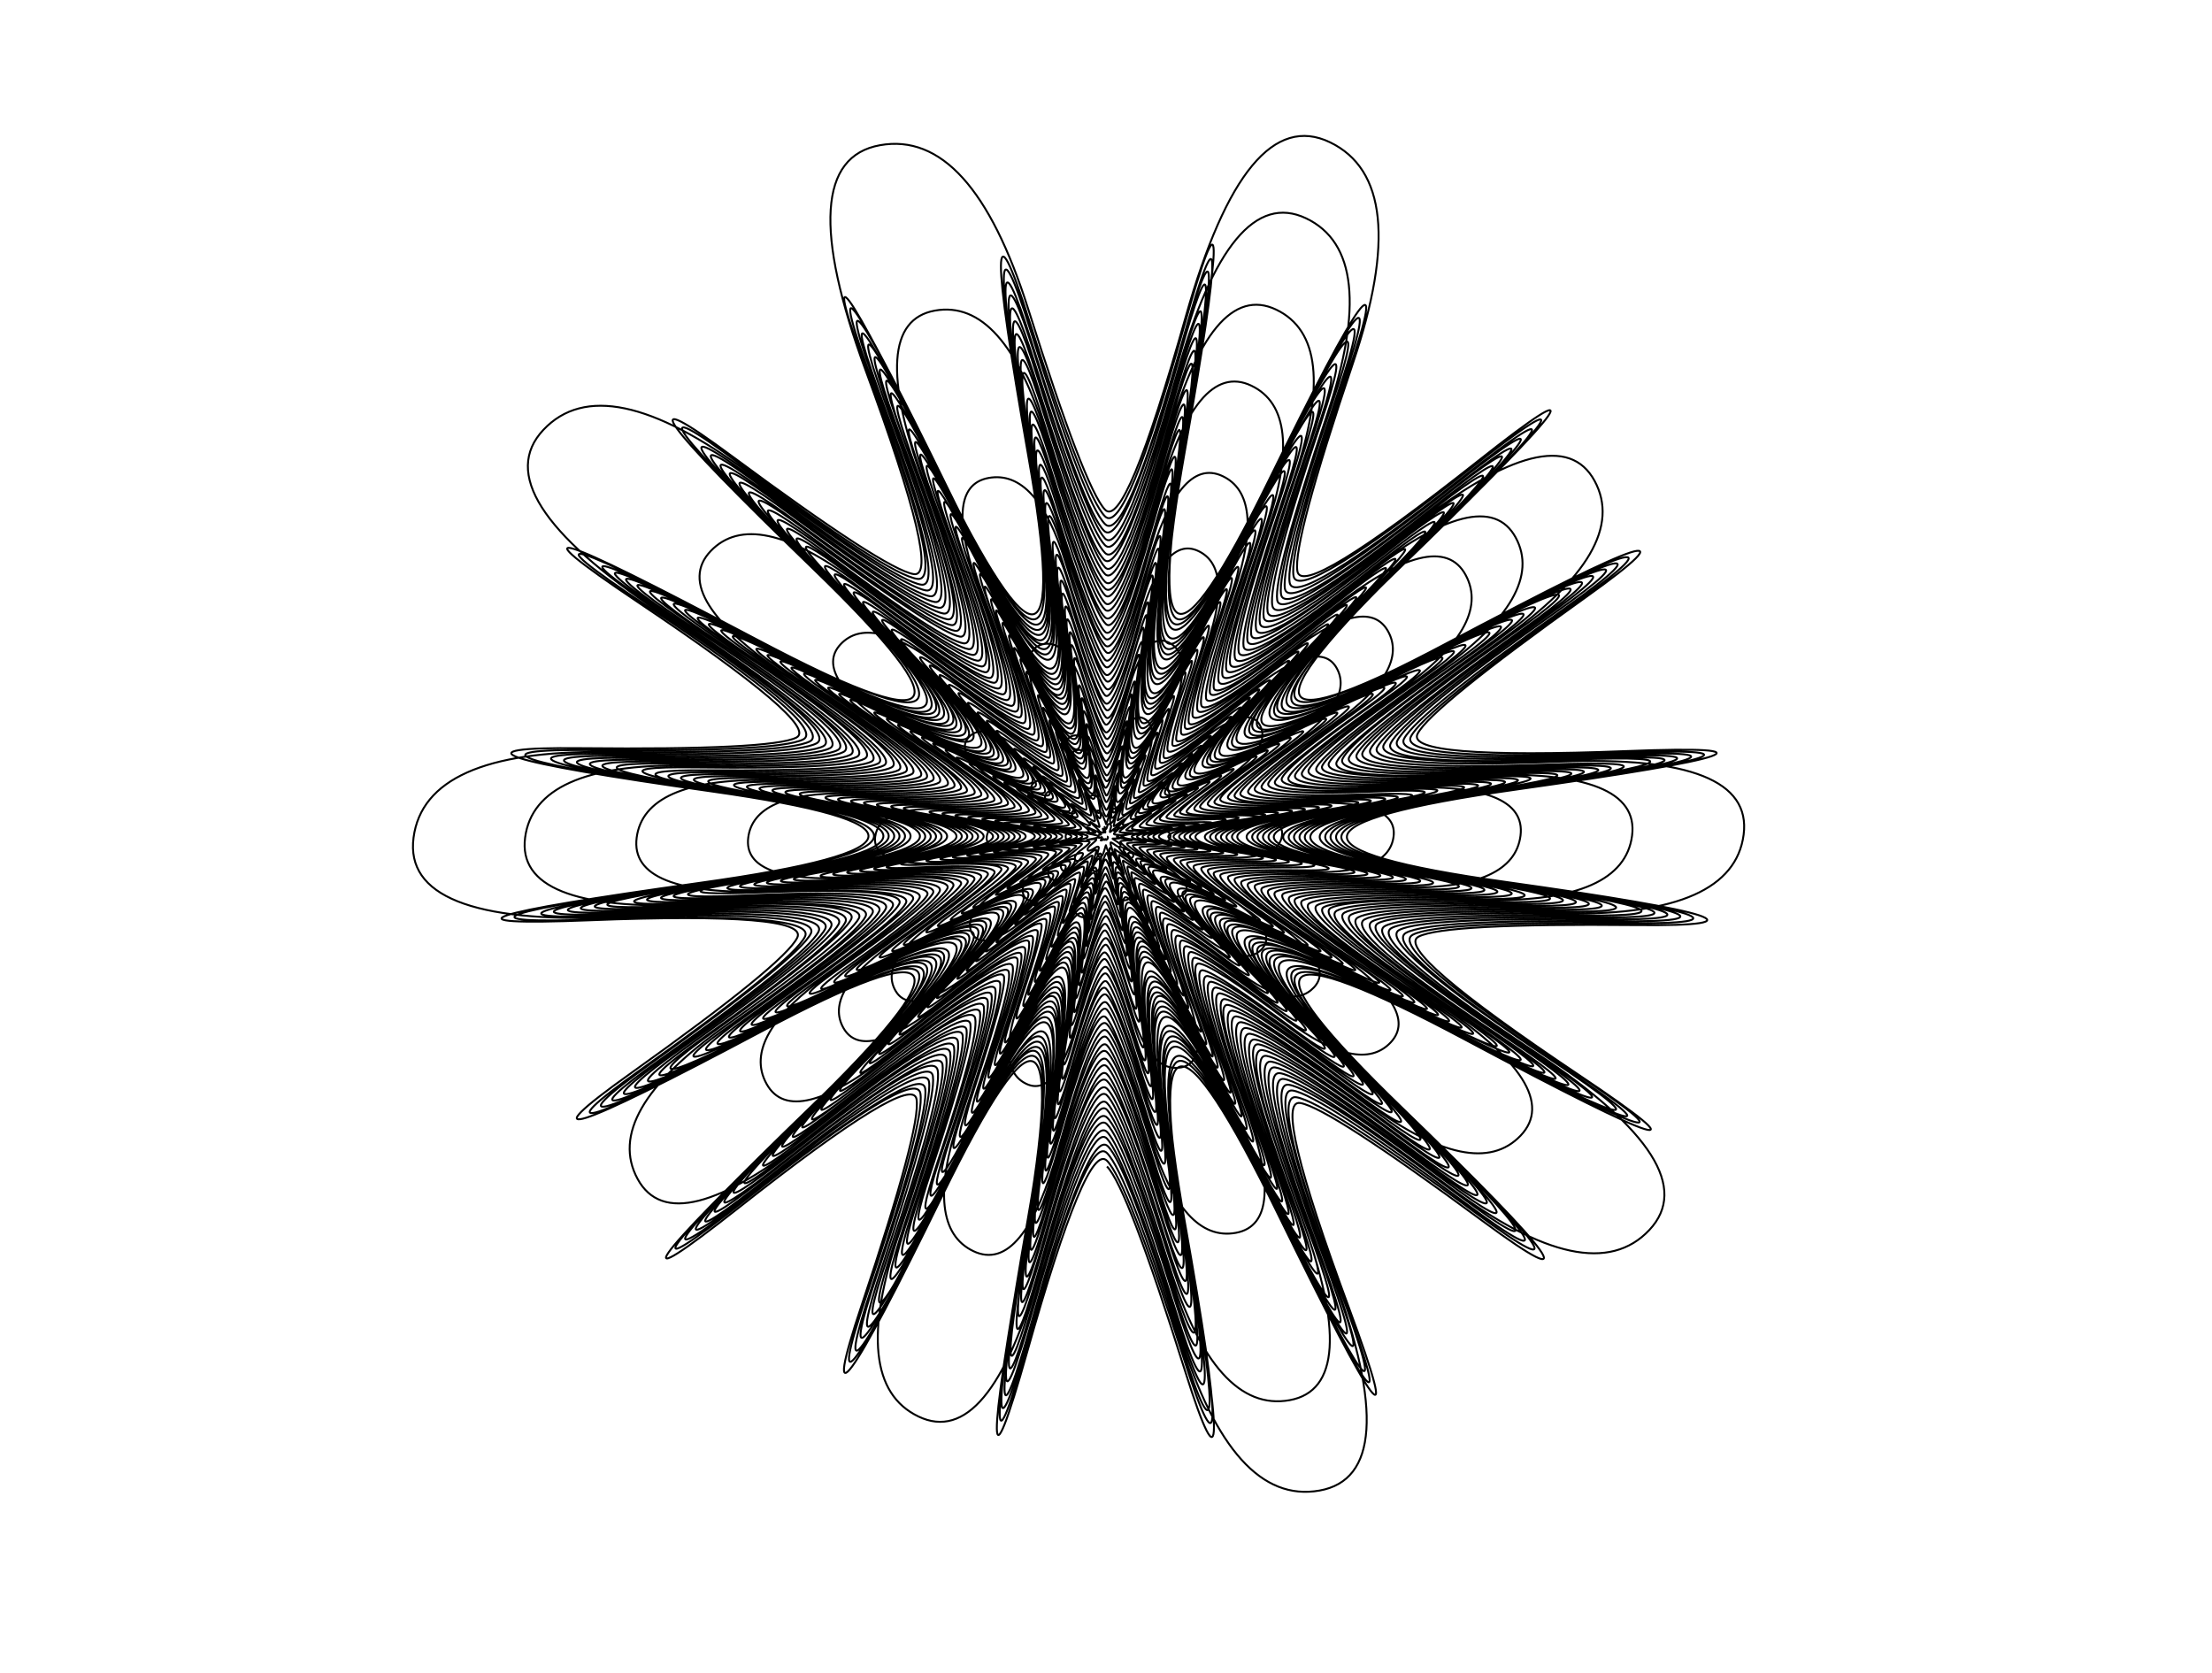 <svg version="1.1" width="1150" height="870" xmlns="http://www.w3.org/2000/svg">
  <!-- Seed: 8966320122321858035 -->
  <!-- Size: SvgSize.Size9x12 -->
  <!-- Params:
    draw: True
    padding: 0
    spacing: 5
    points_per_step_ring: 50
    bump_range: [RangeFloat] min: 0 max: 0.1
    bump_mult: [RangeInt] min: 2 max: 20
  -->
  <g stroke="black" fill="none">
    <path d="M575.5 435.0Q576.0 435.0 576.0 435.5Q576.0 436.0 575.5 436.5Q575.0 437.0 575.0 436.5Q575.0 436.0 574.5 436.5Q574.0 437.0 574.0 436.5Q574.0 436.0 573.5 436.5Q573.0 437.0 572.5 437.0Q572.0 437.0 572.5 436.5Q573.0 436.0 573.0 435.5Q573.0 435.0 572.0 435.5Q571.0 436.0 571.0 435.0Q571.0 434.0 572.0 434.0Q573.0 434.0 572.0 433.5Q571.0 433.0 571.0 432.5Q571.0 432.0 572.0 432.5Q573.0 433.0 573.5 433.0Q574.0 433.0 573.5 431.5Q573.0 430.0 574.0 432.0Q575.0 434.0 574.5 431.5Q574.0 429.0 574.5 430.5Q575.0 432.0 575.5 430.0Q576.0 428.0 577.0 428.5Q578.0 429.0 577.5 430.5Q577.0 432.0 577.0 432.5Q577.0 433.0 578.5 431.5Q580.0 430.0 581.0 430.5Q582.0 431.0 580.0 432.5Q578.0 434.0 580.5 434.0Q583.0 434.0 583.0 435.0Q583.0 436.0 581.0 436.0Q579.0 436.0 578.5 436.0Q578.0 436.0 580.5 437.5Q583.0 439.0 582.5 440.0Q582.0 441.0 580.0 439.5Q578.0 438.0 577.5 438.0Q577.0 438.0 578.0 441.0Q579.0 444.0 578.0 444.5Q577.0 445.0 576.0 442.5Q575.0 440.0 575.0 439.5Q575.0 439.0 574.0 442.5Q573.0 446.0 571.5 445.5Q570.0 445.0 571.0 442.0Q572.0 439.0 569.0 441.0Q566.0 443.0 565.5 442.0Q565.0 441.0 567.5 439.0Q570.0 437.0 570.0 436.5Q570.0 436.0 566.5 436.5Q563.0 437.0 568.5 436.0Q574.0 435.0 568.5 434.0Q563.0 433.0 566.0 433.0Q569.0 433.0 569.5 433.0Q570.0 433.0 566.5 431.0Q563.0 429.0 568.5 431.5Q574.0 434.0 569.5 430.0Q565.0 426.0 568.0 428.0Q571.0 430.0 571.5 430.0Q572.0 430.0 570.5 426.0Q569.0 422.0 570.5 421.5Q572.0 421.0 573.5 424.5Q575.0 428.0 575.0 428.5Q575.0 429.0 576.5 424.5Q578.0 420.0 579.5 420.5Q581.0 421.0 580.0 425.0Q579.0 429.0 579.0 429.5Q579.0 430.0 583.0 427.0Q587.0 424.0 581.5 429.0Q576.0 434.0 582.5 430.5Q589.0 427.0 585.5 429.5Q582.0 432.0 582.0 432.5Q582.0 433.0 587.0 433.0Q592.0 433.0 584.5 434.0Q577.0 435.0 584.0 436.0Q591.0 437.0 587.0 437.0Q583.0 437.0 582.5 437.5Q582.0 438.0 586.0 441.0Q590.0 444.0 589.0 445.5Q588.0 447.0 584.0 444.5Q580.0 442.0 579.5 441.5Q579.0 441.0 581.0 446.5Q583.0 452.0 579.5 444.5Q576.0 437.0 577.0 445.0Q578.0 453.0 577.0 448.5Q576.0 444.0 575.5 443.5Q575.0 443.0 573.0 448.5Q571.0 454.0 569.0 453.0Q567.0 452.0 568.5 447.5Q570.0 443.0 570.0 442.0Q570.0 441.0 565.0 445.0Q560.0 449.0 559.0 447.0Q558.0 445.0 562.0 442.0Q566.0 439.0 566.5 438.0Q567.0 437.0 560.5 437.5Q554.0 438.0 554.0 435.0Q554.0 432.0 559.5 432.5Q565.0 433.0 566.0 432.5Q567.0 432.0 561.5 428.0Q556.0 424.0 557.5 422.0Q559.0 420.0 563.5 423.5Q568.0 427.0 569.0 427.0Q570.0 427.0 567.5 420.5Q565.0 414.0 568.0 413.5Q571.0 413.0 572.5 418.5Q574.0 424.0 575.0 424.5Q576.0 425.0 577.5 418.5Q579.0 412.0 577.5 422.5Q576.0 433.0 580.5 423.5Q585.0 414.0 583.0 420.0Q581.0 426.0 581.0 426.5Q581.0 427.0 587.0 422.5Q593.0 418.0 585.0 426.0Q577.0 434.0 586.5 428.5Q596.0 423.0 591.0 427.0Q586.0 431.0 585.5 431.5Q585.0 432.0 592.5 432.0Q600.0 432.0 589.0 433.5Q578.0 435.0 589.0 436.5Q600.0 438.0 593.5 438.0Q587.0 438.0 586.0 438.5Q585.0 439.0 591.5 443.5Q598.0 448.0 587.5 442.5Q577.0 437.0 585.5 445.0Q594.0 453.0 588.5 449.0Q583.0 445.0 582.0 444.5Q581.0 444.0 583.5 451.5Q586.0 459.0 581.0 448.5Q576.0 438.0 578.0 449.5Q580.0 461.0 578.0 454.5Q576.0 448.0 575.0 447.0Q574.0 446.0 572.0 454.0Q570.0 462.0 572.0 450.0Q574.0 438.0 568.5 449.0Q563.0 460.0 565.5 453.0Q568.0 446.0 568.0 445.0Q568.0 444.0 561.0 449.5Q554.0 455.0 552.0 452.0Q550.0 449.0 556.0 444.5Q562.0 440.0 562.5 439.0Q563.0 438.0 554.5 438.5Q546.0 439.0 559.0 437.0Q572.0 435.0 559.0 433.0Q546.0 431.0 553.5 431.5Q561.0 432.0 562.0 431.0Q563.0 430.0 555.5 425.0Q548.0 420.0 560.0 426.5Q572.0 433.0 562.5 424.0Q553.0 415.0 559.5 419.5Q566.0 424.0 567.0 424.0Q568.0 424.0 565.0 415.5Q562.0 407.0 568.0 419.5Q574.0 432.0 571.5 418.5Q569.0 405.0 571.5 412.5Q574.0 420.0 575.0 421.0Q576.0 422.0 578.5 412.5Q581.0 403.0 578.5 417.5Q576.0 432.0 582.0 419.5Q588.0 407.0 585.5 414.5Q583.0 422.0 583.5 423.5Q584.0 425.0 591.5 418.5Q599.0 412.0 588.5 422.5Q578.0 433.0 590.5 426.5Q603.0 420.0 596.0 424.5Q589.0 429.0 588.5 430.5Q588.0 432.0 598.5 431.5Q609.0 431.0 608.5 435.0Q608.0 439.0 599.0 439.0Q590.0 439.0 589.0 439.5Q588.0 440.0 596.5 446.0Q605.0 452.0 591.5 444.5Q578.0 437.0 589.0 447.5Q600.0 458.0 592.5 453.0Q585.0 448.0 584.0 447.5Q583.0 447.0 586.5 457.0Q590.0 467.0 585.5 468.0Q581.0 469.0 578.5 460.5Q576.0 452.0 575.0 451.0Q574.0 450.0 571.0 460.5Q568.0 471.0 571.0 455.0Q574.0 439.0 567.0 453.0Q560.0 467.0 563.0 458.0Q566.0 449.0 565.5 448.0Q565.0 447.0 556.5 453.5Q548.0 460.0 545.5 456.0Q543.0 452.0 551.0 446.5Q559.0 441.0 559.5 440.0Q560.0 439.0 548.5 439.5Q537.0 440.0 554.0 437.5Q571.0 435.0 554.5 432.5Q538.0 430.0 548.0 430.5Q558.0 431.0 559.0 430.0Q560.0 429.0 550.5 422.5Q541.0 416.0 544.0 412.5Q547.0 409.0 555.0 415.0Q563.0 421.0 564.5 421.0Q566.0 421.0 562.0 410.0Q558.0 399.0 566.0 415.0Q574.0 431.0 571.0 414.0Q568.0 397.0 571.0 406.5Q574.0 416.0 575.0 417.0Q576.0 418.0 579.5 406.5Q583.0 395.0 579.5 413.0Q576.0 431.0 584.0 415.0Q592.0 399.0 588.5 409.0Q585.0 419.0 585.5 420.5Q586.0 422.0 595.5 414.5Q605.0 407.0 607.5 411.5Q610.0 416.0 601.5 422.0Q593.0 428.0 592.5 429.5Q592.0 431.0 604.5 430.5Q617.0 430.0 598.0 432.5Q579.0 435.0 597.5 437.5Q616.0 440.0 605.0 440.0Q594.0 440.0 592.5 440.5Q591.0 441.0 602.0 448.5Q613.0 456.0 596.0 447.0Q579.0 438.0 592.5 451.0Q606.0 464.0 597.0 457.5Q588.0 451.0 586.5 450.5Q585.0 450.0 589.5 462.5Q594.0 475.0 585.0 457.0Q576.0 439.0 579.5 458.0Q583.0 477.0 579.5 466.5Q576.0 456.0 575.0 454.5Q574.0 453.0 570.5 466.0Q567.0 479.0 561.5 476.5Q556.0 474.0 560.0 463.5Q564.0 453.0 563.5 451.0Q563.0 449.0 552.5 457.5Q542.0 466.0 556.5 452.0Q571.0 438.0 553.5 447.0Q536.0 456.0 545.5 449.5Q555.0 443.0 556.0 441.5Q557.0 440.0 543.0 440.5Q529.0 441.0 549.5 438.0Q570.0 435.0 550.0 432.0Q530.0 429.0 542.0 429.5Q554.0 430.0 555.5 429.0Q557.0 428.0 545.0 420.0Q533.0 412.0 537.0 407.5Q541.0 403.0 551.0 410.5Q561.0 418.0 562.5 418.0Q564.0 418.0 559.0 404.5Q554.0 391.0 560.0 390.0Q566.0 389.0 570.0 400.5Q574.0 412.0 575.0 413.5Q576.0 415.0 580.0 401.0Q584.0 387.0 580.5 408.5Q577.0 430.0 586.0 411.0Q595.0 392.0 591.0 404.0Q587.0 416.0 587.5 417.5Q588.0 419.0 599.5 410.0Q611.0 401.0 595.0 416.5Q579.0 432.0 598.5 422.0Q618.0 412.0 607.5 419.0Q597.0 426.0 596.0 428.0Q595.0 430.0 610.0 429.5Q625.0 429.0 602.5 432.0Q580.0 435.0 602.0 438.0Q624.0 441.0 611.0 441.0Q598.0 441.0 596.5 442.0Q595.0 443.0 607.5 451.5Q620.0 460.0 616.0 464.5Q612.0 469.0 601.0 461.5Q590.0 454.0 588.5 453.5Q587.0 453.0 592.0 467.5Q597.0 482.0 587.0 461.0Q577.0 440.0 581.0 462.5Q585.0 485.0 581.0 472.5Q577.0 460.0 575.5 458.5Q574.0 457.0 569.5 472.0Q565.0 487.0 569.0 463.5Q573.0 440.0 563.0 461.0Q553.0 482.0 557.5 469.0Q562.0 456.0 561.5 454.0Q561.0 452.0 548.5 462.0Q536.0 472.0 532.5 466.0Q529.0 460.0 540.0 452.0Q551.0 444.0 552.0 442.5Q553.0 441.0 536.5 441.5Q520.0 442.0 544.5 438.5Q569.0 435.0 545.5 431.5Q522.0 428.0 536.0 428.5Q550.0 429.0 552.0 428.0Q554.0 427.0 540.0 417.5Q526.0 408.0 548.0 420.0Q570.0 432.0 552.5 415.0Q535.0 398.0 546.5 406.5Q558.0 415.0 560.5 415.0Q563.0 415.0 557.0 399.5Q551.0 384.0 558.0 382.5Q565.0 381.0 569.0 394.5Q573.0 408.0 574.5 409.5Q576.0 411.0 581.0 394.5Q586.0 378.0 581.5 403.5Q577.0 429.0 588.0 406.5Q599.0 384.0 594.0 398.0Q589.0 412.0 589.5 414.5Q590.0 417.0 604.0 406.0Q618.0 395.0 599.0 413.5Q580.0 432.0 602.5 420.0Q625.0 408.0 613.0 416.5Q601.0 425.0 600.0 427.0Q599.0 429.0 616.5 428.5Q634.0 428.0 607.5 431.5Q581.0 435.0 606.5 438.5Q632.0 442.0 617.0 442.0Q602.0 442.0 600.0 443.0Q598.0 444.0 613.0 454.0Q628.0 464.0 604.0 451.5Q580.0 439.0 599.0 457.0Q618.0 475.0 605.5 466.0Q593.0 457.0 590.5 456.5Q588.0 456.0 594.5 473.0Q601.0 490.0 589.0 465.5Q577.0 441.0 581.5 467.0Q586.0 493.0 581.5 478.5Q577.0 464.0 575.0 462.0Q573.0 460.0 568.0 478.0Q563.0 496.0 568.0 468.5Q573.0 441.0 561.0 465.0Q549.0 489.0 554.0 474.5Q559.0 460.0 559.0 457.5Q559.0 455.0 544.0 466.5Q529.0 478.0 549.5 458.5Q570.0 439.0 546.0 451.5Q522.0 464.0 535.0 455.0Q548.0 446.0 549.0 443.5Q550.0 441.0 531.0 442.0Q512.0 443.0 513.0 435.0Q514.0 427.0 530.0 427.5Q546.0 428.0 548.0 426.5Q550.0 425.0 534.5 414.5Q519.0 404.0 544.5 417.5Q570.0 431.0 549.5 411.5Q529.0 392.0 542.5 402.0Q556.0 412.0 558.5 412.0Q561.0 412.0 554.0 394.0Q547.0 376.0 560.0 402.5Q573.0 429.0 568.0 401.0Q563.0 373.0 568.0 388.5Q573.0 404.0 575.0 406.0Q577.0 408.0 582.0 389.0Q587.0 370.0 594.5 373.5Q602.0 377.0 597.0 393.0Q592.0 409.0 592.0 411.5Q592.0 414.0 608.0 401.5Q624.0 389.0 602.0 410.0Q580.0 431.0 606.0 417.5Q632.0 404.0 618.0 413.5Q604.0 423.0 603.0 425.5Q602.0 428.0 622.0 427.5Q642.0 427.0 612.0 431.0Q582.0 435.0 611.0 439.0Q640.0 443.0 623.0 443.0Q606.0 443.0 603.5 444.0Q601.0 445.0 618.0 456.5Q635.0 468.0 608.0 453.5Q581.0 439.0 602.5 460.0Q624.0 481.0 610.0 470.5Q596.0 460.0 593.0 459.5Q590.0 459.0 597.5 478.5Q605.0 498.0 591.0 470.0Q577.0 442.0 582.5 471.5Q588.0 501.0 582.5 484.5Q577.0 468.0 575.0 466.0Q573.0 464.0 567.5 484.0Q562.0 504.0 567.5 473.0Q573.0 442.0 559.5 469.5Q546.0 497.0 551.5 480.0Q557.0 463.0 556.5 460.0Q556.0 457.0 539.5 470.5Q523.0 484.0 546.0 461.5Q569.0 439.0 541.5 453.5Q514.0 468.0 529.0 457.5Q544.0 447.0 545.0 444.5Q546.0 442.0 525.0 443.0Q504.0 444.0 536.0 439.5Q568.0 435.0 537.0 430.5Q506.0 426.0 524.0 426.5Q542.0 427.0 544.5 425.5Q547.0 424.0 529.0 412.0Q511.0 400.0 540.0 415.5Q569.0 431.0 546.0 409.0Q523.0 387.0 538.0 398.0Q553.0 409.0 556.0 409.0Q559.0 409.0 551.5 388.5Q544.0 368.0 558.5 398.0Q573.0 428.0 567.5 396.5Q562.0 365.0 567.5 383.0Q573.0 401.0 575.0 403.0Q577.0 405.0 583.0 383.5Q589.0 362.0 583.0 395.0Q577.0 428.0 591.5 399.0Q606.0 370.0 600.0 387.5Q594.0 405.0 594.5 408.0Q595.0 411.0 612.5 397.0Q630.0 383.0 605.5 406.5Q581.0 430.0 610.0 415.0Q639.0 400.0 623.5 411.0Q608.0 422.0 606.5 424.5Q605.0 427.0 628.0 426.0Q651.0 425.0 617.0 430.0Q583.0 435.0 615.5 439.5Q648.0 444.0 629.0 444.0Q610.0 444.0 607.0 445.5Q604.0 447.0 623.5 459.5Q643.0 472.0 612.0 456.0Q581.0 440.0 605.5 463.0Q630.0 486.0 614.0 474.5Q598.0 463.0 595.0 462.5Q592.0 462.0 600.0 484.0Q608.0 506.0 592.5 474.5Q577.0 443.0 583.0 476.0Q589.0 509.0 583.0 490.0Q577.0 471.0 575.0 469.0Q573.0 467.0 566.5 489.5Q560.0 512.0 566.5 477.5Q573.0 443.0 557.5 473.5Q542.0 504.0 548.5 485.0Q555.0 466.0 554.5 463.0Q554.0 460.0 535.5 475.0Q517.0 490.0 542.5 465.0Q568.0 440.0 537.5 456.0Q507.0 472.0 523.5 460.5Q540.0 449.0 541.5 446.0Q543.0 443.0 519.0 444.0Q495.0 445.0 531.0 440.0Q567.0 435.0 532.5 430.0Q498.0 425.0 518.0 425.5Q538.0 426.0 541.0 424.5Q544.0 423.0 524.0 409.5Q504.0 396.0 536.0 413.0Q568.0 430.0 542.5 405.5Q517.0 381.0 534.0 393.5Q551.0 406.0 554.0 406.5Q557.0 407.0 548.5 384.0Q540.0 361.0 556.0 394.0Q572.0 427.0 566.0 392.0Q560.0 357.0 566.5 377.0Q573.0 397.0 575.0 399.0Q577.0 401.0 584.0 377.0Q591.0 353.0 584.5 390.0Q578.0 427.0 593.5 394.5Q609.0 362.0 602.5 382.0Q596.0 402.0 596.5 405.5Q597.0 409.0 616.5 393.5Q636.0 378.0 609.0 404.0Q582.0 430.0 614.0 413.0Q646.0 396.0 629.0 408.5Q612.0 421.0 610.5 423.5Q609.0 426.0 634.0 425.0Q659.0 424.0 621.5 429.5Q584.0 435.0 620.5 440.0Q657.0 445.0 635.0 445.0Q613.0 445.0 610.5 446.5Q608.0 448.0 629.0 462.0Q650.0 476.0 616.0 458.0Q582.0 440.0 609.0 466.0Q636.0 492.0 618.5 479.0Q601.0 466.0 597.5 465.5Q594.0 465.0 603.0 489.0Q612.0 513.0 595.0 478.0Q578.0 443.0 584.5 480.0Q591.0 517.0 584.5 496.0Q578.0 475.0 575.5 473.0Q573.0 471.0 566.0 496.0Q559.0 521.0 565.5 482.0Q572.0 443.0 555.5 477.5Q539.0 512.0 546.0 491.0Q553.0 470.0 552.5 466.5Q552.0 463.0 531.5 479.0Q511.0 495.0 505.5 485.5Q500.0 476.0 518.5 463.0Q537.0 450.0 538.5 447.0Q540.0 444.0 513.5 445.0Q487.0 446.0 526.5 440.5Q566.0 435.0 527.5 429.5Q489.0 424.0 512.0 424.5Q535.0 425.0 538.0 423.0Q541.0 421.0 518.5 406.5Q496.0 392.0 503.5 383.5Q511.0 375.0 529.5 389.0Q548.0 403.0 551.5 403.5Q555.0 404.0 545.5 378.5Q536.0 353.0 554.0 389.5Q572.0 426.0 565.5 387.5Q559.0 349.0 565.5 371.0Q572.0 393.0 574.5 395.5Q577.0 398.0 584.5 371.5Q592.0 345.0 585.0 385.5Q578.0 426.0 595.5 390.5Q613.0 355.0 605.5 377.0Q598.0 399.0 598.5 402.5Q599.0 406.0 620.5 389.0Q642.0 372.0 612.5 400.5Q583.0 429.0 618.5 410.5Q654.0 392.0 634.5 405.5Q615.0 419.0 613.5 422.0Q612.0 425.0 640.0 424.0Q668.0 423.0 666.5 434.5Q665.0 446.0 641.0 446.0Q617.0 446.0 614.0 447.5Q611.0 449.0 634.0 464.5Q657.0 480.0 620.0 460.5Q583.0 441.0 612.5 469.0Q642.0 497.0 622.5 483.0Q603.0 469.0 599.5 468.5Q596.0 468.0 605.5 494.5Q615.0 521.0 596.5 482.5Q578.0 444.0 585.0 484.5Q592.0 525.0 585.0 502.0Q578.0 479.0 575.5 476.5Q573.0 474.0 565.0 501.5Q557.0 529.0 564.5 486.5Q572.0 444.0 553.5 481.5Q535.0 519.0 543.0 496.0Q551.0 473.0 550.5 469.5Q550.0 466.0 527.5 483.5Q505.0 501.0 536.0 471.0Q567.0 441.0 530.0 460.5Q493.0 480.0 513.0 466.0Q533.0 452.0 534.5 448.5Q536.0 445.0 507.0 446.0Q478.0 447.0 521.5 441.0Q565.0 435.0 523.0 429.0Q481.0 423.0 506.0 423.5Q531.0 424.0 534.5 422.0Q538.0 420.0 513.5 404.0Q489.0 388.0 528.0 408.5Q567.0 429.0 536.5 399.5Q506.0 370.0 526.0 385.0Q546.0 400.0 549.5 400.5Q553.0 401.0 543.0 373.0Q533.0 345.0 552.5 385.0Q572.0 425.0 564.5 383.0Q557.0 341.0 564.5 365.0Q572.0 389.0 575.0 391.5Q578.0 394.0 586.0 365.5Q594.0 337.0 586.0 381.0Q578.0 425.0 597.0 386.0Q616.0 347.0 608.0 371.0Q600.0 395.0 600.5 399.0Q601.0 403.0 625.0 384.5Q649.0 366.0 655.0 377.0Q661.0 388.0 640.0 403.0Q619.0 418.0 617.0 421.5Q615.0 425.0 645.5 423.5Q676.0 422.0 630.5 428.5Q585.0 435.0 629.0 441.0Q673.0 447.0 647.0 447.0Q621.0 447.0 617.5 448.5Q614.0 450.0 639.5 467.0Q665.0 484.0 656.0 493.5Q647.0 503.0 626.5 487.5Q606.0 472.0 602.0 471.5Q598.0 471.0 608.5 500.0Q619.0 529.0 598.5 487.0Q578.0 445.0 586.0 489.0Q594.0 533.0 586.0 508.0Q578.0 483.0 575.0 480.5Q572.0 478.0 563.5 507.5Q555.0 537.0 563.5 491.0Q572.0 445.0 552.0 485.5Q532.0 526.0 540.5 501.0Q549.0 476.0 548.5 472.0Q548.0 468.0 523.0 487.5Q498.0 507.0 532.0 474.0Q566.0 441.0 526.0 462.5Q486.0 484.0 507.5 468.5Q529.0 453.0 531.0 449.5Q533.0 446.0 501.5 447.0Q470.0 448.0 517.0 441.5Q564.0 435.0 518.5 428.5Q473.0 422.0 500.0 422.5Q527.0 423.0 530.5 421.0Q534.0 419.0 507.5 401.5Q481.0 384.0 523.5 406.5Q566.0 429.0 533.0 396.5Q500.0 364.0 521.5 380.0Q543.0 396.0 547.0 397.0Q551.0 398.0 540.0 368.0Q529.0 338.0 542.0 335.0Q555.0 332.0 563.5 358.5Q572.0 385.0 575.0 388.0Q578.0 391.0 586.5 359.5Q595.0 328.0 607.5 334.0Q620.0 340.0 611.0 366.0Q602.0 392.0 603.0 396.0Q604.0 400.0 629.5 380.0Q655.0 360.0 619.5 394.0Q584.0 428.0 626.0 406.0Q668.0 384.0 645.5 400.0Q623.0 416.0 621.0 420.0Q619.0 424.0 651.5 422.5Q684.0 421.0 635.0 428.0Q586.0 435.0 633.5 441.5Q681.0 448.0 653.0 448.0Q625.0 448.0 621.0 450.0Q617.0 452.0 644.5 470.5Q672.0 489.0 628.0 465.5Q584.0 442.0 618.5 475.5Q653.0 509.0 630.5 492.0Q608.0 475.0 604.0 474.5Q600.0 474.0 611.5 505.0Q623.0 536.0 601.0 491.0Q579.0 446.0 587.0 494.0Q595.0 542.0 586.5 514.5Q578.0 487.0 575.0 484.0Q572.0 481.0 563.0 513.5Q554.0 546.0 562.5 496.0Q571.0 446.0 549.5 490.0Q528.0 534.0 537.5 507.0Q547.0 480.0 546.0 475.5Q545.0 471.0 518.5 492.0Q492.0 513.0 529.0 477.5Q566.0 442.0 522.5 465.0Q479.0 488.0 502.5 471.5Q526.0 455.0 528.0 451.0Q530.0 447.0 495.5 448.0Q461.0 449.0 512.0 442.0Q563.0 435.0 514.0 428.0Q465.0 421.0 494.0 421.5Q523.0 422.0 527.0 420.0Q531.0 418.0 502.5 398.5Q474.0 379.0 520.0 403.5Q566.0 428.0 530.0 393.5Q494.0 359.0 517.5 376.0Q541.0 393.0 545.0 394.0Q549.0 395.0 537.5 362.5Q526.0 330.0 548.5 377.0Q571.0 424.0 562.5 374.0Q554.0 324.0 563.0 352.5Q572.0 381.0 575.0 384.0Q578.0 387.0 587.5 353.5Q597.0 320.0 588.0 372.0Q579.0 424.0 601.0 378.0Q623.0 332.0 613.5 360.5Q604.0 389.0 605.0 393.5Q606.0 398.0 633.5 376.0Q661.0 354.0 623.0 391.0Q585.0 428.0 630.0 404.0Q675.0 380.0 650.5 397.5Q626.0 415.0 624.0 419.0Q622.0 423.0 657.5 421.5Q693.0 420.0 640.0 427.5Q587.0 435.0 638.0 442.0Q689.0 449.0 659.0 449.0Q629.0 449.0 625.0 451.0Q621.0 453.0 650.5 473.0Q680.0 493.0 632.5 467.5Q585.0 442.0 622.0 478.0Q659.0 514.0 635.0 496.0Q611.0 478.0 606.0 477.5Q601.0 477.0 613.5 510.5Q626.0 544.0 602.5 495.5Q579.0 447.0 588.0 498.5Q597.0 550.0 588.0 520.5Q579.0 491.0 575.5 488.0Q572.0 485.0 562.0 519.5Q552.0 554.0 561.5 500.5Q571.0 447.0 548.0 494.0Q525.0 541.0 535.0 512.0Q545.0 483.0 544.0 478.5Q543.0 474.0 514.5 496.5Q486.0 519.0 525.5 480.5Q565.0 442.0 518.0 467.0Q471.0 492.0 496.5 474.0Q522.0 456.0 524.0 452.0Q526.0 448.0 489.5 449.0Q453.0 450.0 455.0 435.0Q457.0 420.0 488.0 420.5Q519.0 421.0 523.5 418.5Q528.0 416.0 497.0 395.5Q466.0 375.0 515.5 401.5Q565.0 428.0 526.5 390.5Q488.0 353.0 513.0 371.5Q538.0 390.0 543.0 391.0Q548.0 392.0 535.0 357.0Q522.0 322.0 546.5 372.5Q571.0 423.0 561.5 369.5Q552.0 316.0 561.5 346.5Q571.0 377.0 574.5 380.5Q578.0 384.0 588.5 348.0Q599.0 312.0 589.0 367.5Q579.0 423.0 603.0 374.0Q627.0 325.0 616.5 355.0Q606.0 385.0 607.0 390.0Q608.0 395.0 637.5 371.5Q667.0 348.0 626.0 387.5Q585.0 427.0 633.5 401.5Q682.0 376.0 656.0 394.5Q630.0 413.0 628.0 417.5Q626.0 422.0 663.5 420.5Q701.0 419.0 644.5 427.0Q588.0 435.0 642.5 442.5Q697.0 450.0 665.0 450.0Q633.0 450.0 628.5 452.0Q624.0 454.0 655.5 475.5Q687.0 497.0 636.5 470.0Q586.0 443.0 625.5 481.5Q665.0 520.0 639.0 500.5Q613.0 481.0 608.0 480.5Q603.0 480.0 616.5 516.0Q630.0 552.0 614.0 555.0Q598.0 558.0 588.5 526.5Q579.0 495.0 575.5 491.5Q572.0 488.0 561.5 525.0Q551.0 562.0 561.0 505.0Q571.0 448.0 546.0 498.5Q521.0 549.0 531.5 517.5Q542.0 486.0 541.5 481.0Q541.0 476.0 510.5 500.0Q480.0 524.0 522.0 483.5Q564.0 443.0 514.0 469.5Q464.0 496.0 491.0 476.5Q518.0 457.0 520.5 452.5Q523.0 448.0 484.0 449.5Q445.0 451.0 503.5 443.0Q562.0 435.0 505.5 427.0Q449.0 419.0 482.0 419.5Q515.0 420.0 520.0 417.5Q525.0 415.0 492.0 393.0Q459.0 371.0 511.5 399.0Q564.0 427.0 523.0 387.0Q482.0 347.0 509.0 367.0Q536.0 387.0 541.0 388.0Q546.0 389.0 532.0 352.0Q518.0 315.0 544.5 368.5Q571.0 422.0 561.0 365.0Q551.0 308.0 561.0 340.5Q571.0 373.0 574.5 376.5Q578.0 380.0 589.0 341.5Q600.0 303.0 589.5 362.5Q579.0 422.0 604.5 370.0Q630.0 318.0 619.5 350.0Q609.0 382.0 609.5 387.0Q610.0 392.0 641.5 367.5Q673.0 343.0 629.5 385.0Q586.0 427.0 637.5 399.5Q689.0 372.0 661.5 392.0Q634.0 412.0 631.5 416.5Q629.0 421.0 669.5 419.5Q710.0 418.0 649.5 426.5Q589.0 435.0 647.0 443.0Q705.0 451.0 670.5 451.0Q636.0 451.0 631.5 453.5Q627.0 456.0 661.0 478.5Q695.0 501.0 683.0 513.5Q671.0 526.0 643.5 505.0Q616.0 484.0 610.5 483.5Q605.0 483.0 619.5 521.0Q634.0 559.0 606.5 503.5Q579.0 448.0 589.5 507.0Q600.0 566.0 589.5 532.5Q579.0 499.0 575.0 495.5Q571.0 492.0 560.0 531.5Q549.0 571.0 533.5 563.5Q518.0 556.0 529.0 523.0Q540.0 490.0 539.5 484.5Q539.0 479.0 506.5 504.5Q474.0 530.0 465.5 515.0Q457.0 500.0 486.0 479.5Q515.0 459.0 517.0 454.0Q519.0 449.0 477.5 451.0Q436.0 453.0 498.5 444.0Q561.0 435.0 501.0 426.5Q441.0 418.0 476.5 418.5Q512.0 419.0 516.5 416.5Q521.0 414.0 486.5 390.5Q452.0 367.0 507.5 397.0Q563.0 427.0 519.5 384.5Q476.0 342.0 504.5 363.0Q533.0 384.0 538.5 385.0Q544.0 386.0 529.5 346.5Q515.0 307.0 543.0 364.0Q571.0 421.0 560.0 360.5Q549.0 300.0 560.0 334.5Q571.0 369.0 575.0 373.0Q579.0 377.0 590.5 336.0Q602.0 295.0 590.5 358.0Q579.0 421.0 606.5 365.5Q634.0 310.0 622.5 344.5Q611.0 379.0 611.5 384.5Q612.0 390.0 646.0 363.5Q680.0 337.0 633.5 381.5Q587.0 426.0 642.0 397.0Q697.0 368.0 667.0 389.0Q637.0 410.0 634.5 415.0Q632.0 420.0 675.0 418.5Q718.0 417.0 654.0 426.0Q590.0 435.0 652.0 444.0Q714.0 453.0 677.0 452.5Q640.0 452.0 635.0 454.5Q630.0 457.0 666.0 481.0Q702.0 505.0 644.5 474.5Q587.0 444.0 632.0 487.5Q677.0 531.0 647.5 509.0Q618.0 487.0 612.5 486.5Q607.0 486.0 622.0 526.5Q637.0 567.0 608.5 508.0Q580.0 449.0 590.5 511.5Q601.0 574.0 590.0 538.5Q579.0 503.0 575.0 499.0Q571.0 495.0 559.0 537.0Q547.0 579.0 558.5 514.0Q570.0 449.0 542.0 506.5Q514.0 564.0 526.0 528.5Q538.0 493.0 537.0 487.5Q536.0 482.0 501.5 509.0Q467.0 536.0 515.0 490.0Q563.0 444.0 506.5 474.0Q450.0 504.0 480.5 482.0Q511.0 460.0 513.5 455.0Q516.0 450.0 472.0 452.0Q428.0 454.0 494.0 444.5Q560.0 435.0 496.0 426.0Q432.0 417.0 470.0 417.5Q508.0 418.0 513.0 415.0Q518.0 412.0 481.0 387.5Q444.0 363.0 503.5 394.5Q563.0 426.0 516.5 381.0Q470.0 336.0 500.5 358.5Q531.0 381.0 536.5 382.0Q542.0 383.0 526.5 341.0Q511.0 299.0 540.5 360.0Q570.0 421.0 559.0 356.5Q548.0 292.0 559.5 328.5Q571.0 365.0 575.0 369.0Q579.0 373.0 591.0 330.0Q603.0 287.0 591.5 353.5Q580.0 420.0 608.5 361.5Q637.0 303.0 625.0 339.0Q613.0 375.0 614.0 381.0Q615.0 387.0 650.5 359.0Q686.0 331.0 695.0 347.5Q704.0 364.0 672.5 386.5Q641.0 409.0 638.5 414.0Q636.0 419.0 681.5 417.5Q727.0 416.0 724.5 435.0Q722.0 454.0 683.0 453.5Q644.0 453.0 639.0 455.5Q634.0 458.0 672.0 483.5Q710.0 509.0 649.0 476.5Q588.0 444.0 635.5 490.5Q683.0 537.0 652.0 513.5Q621.0 490.0 615.0 489.0Q609.0 488.0 625.0 531.5Q641.0 575.0 610.5 512.5Q580.0 450.0 591.5 516.0Q603.0 582.0 591.5 544.5Q580.0 507.0 575.5 503.0Q571.0 499.0 558.5 543.5Q546.0 588.0 558.0 519.0Q570.0 450.0 540.5 510.5Q511.0 571.0 523.5 533.5Q536.0 496.0 535.0 490.0Q534.0 484.0 497.5 513.0Q461.0 542.0 511.5 493.0Q562.0 444.0 502.5 476.0Q443.0 508.0 475.0 485.0Q507.0 462.0 510.0 456.5Q513.0 451.0 466.0 453.0Q419.0 455.0 489.0 445.0Q559.0 435.0 491.5 425.5Q424.0 416.0 464.0 416.5Q504.0 417.0 509.5 414.0Q515.0 411.0 476.0 385.0Q437.0 359.0 499.5 392.5Q562.0 426.0 513.0 378.0Q464.0 330.0 496.0 354.0Q528.0 378.0 534.0 379.0Q540.0 380.0 523.5 335.5Q507.0 291.0 538.5 355.5Q570.0 420.0 558.0 352.0Q546.0 284.0 558.0 322.5Q570.0 361.0 574.5 365.5Q579.0 370.0 592.0 324.0Q605.0 278.0 623.0 286.5Q641.0 295.0 628.0 333.5Q615.0 372.0 616.0 378.0Q617.0 384.0 654.5 354.5Q692.0 325.0 640.0 375.0Q588.0 425.0 649.5 392.5Q711.0 360.0 678.0 383.5Q645.0 407.0 642.0 413.0Q639.0 419.0 687.0 417.0Q735.0 415.0 663.0 425.0Q591.0 435.0 660.5 445.0Q730.0 455.0 689.0 454.5Q648.0 454.0 642.5 456.5Q637.0 459.0 677.0 486.0Q717.0 513.0 652.5 479.0Q588.0 445.0 638.5 493.5Q689.0 542.0 656.0 517.5Q623.0 493.0 617.0 492.0Q611.0 491.0 627.5 536.5Q644.0 582.0 612.0 516.5Q580.0 451.0 592.5 520.5Q605.0 590.0 592.5 550.5Q580.0 511.0 575.5 506.5Q571.0 502.0 557.5 549.0Q544.0 596.0 557.0 523.5Q570.0 451.0 539.0 514.5Q508.0 578.0 521.0 539.0Q534.0 500.0 533.0 493.5Q532.0 487.0 493.5 517.5Q455.0 548.0 508.0 496.5Q561.0 445.0 498.0 478.5Q435.0 512.0 469.5 487.5Q504.0 463.0 506.5 457.5Q509.0 452.0 460.0 454.0Q411.0 456.0 484.5 445.5Q558.0 435.0 487.0 425.0Q416.0 415.0 458.0 415.5Q500.0 416.0 506.0 413.0Q512.0 410.0 470.5 382.5Q429.0 355.0 495.0 390.0Q561.0 425.0 509.5 375.0Q458.0 325.0 491.5 350.0Q525.0 375.0 531.5 376.0Q538.0 377.0 521.0 330.5Q504.0 284.0 537.0 351.5Q570.0 419.0 557.5 347.5Q545.0 276.0 557.5 316.5Q570.0 357.0 574.5 361.5Q579.0 366.0 592.5 318.0Q606.0 270.0 593.0 344.5Q580.0 419.0 612.0 353.5Q644.0 288.0 630.5 328.5Q617.0 369.0 618.0 375.5Q619.0 382.0 658.5 350.5Q698.0 319.0 643.5 372.0Q589.0 425.0 653.5 390.5Q718.0 356.0 683.0 381.0Q648.0 406.0 645.0 412.0Q642.0 418.0 692.5 416.0Q743.0 414.0 667.5 424.5Q592.0 435.0 665.0 445.5Q738.0 456.0 695.0 455.5Q652.0 455.0 646.0 458.0Q640.0 461.0 682.0 489.0Q724.0 517.0 656.5 481.0Q589.0 445.0 642.0 496.5Q695.0 548.0 660.5 522.0Q626.0 496.0 619.5 495.0Q613.0 494.0 630.5 542.0Q648.0 590.0 614.0 521.0Q580.0 452.0 593.0 525.0Q606.0 598.0 593.0 556.5Q580.0 515.0 575.5 510.5Q571.0 506.0 557.0 555.0Q543.0 604.0 556.5 528.0Q570.0 452.0 537.0 519.0Q504.0 586.0 518.0 544.5Q532.0 503.0 531.0 496.5Q530.0 490.0 489.5 521.5Q449.0 553.0 438.5 534.5Q428.0 516.0 464.0 490.5Q500.0 465.0 503.0 459.0Q506.0 453.0 454.0 455.0Q402.0 457.0 479.5 446.0Q557.0 435.0 482.5 424.5Q408.0 414.0 452.0 414.5Q496.0 415.0 502.0 412.0Q508.0 409.0 465.0 380.0Q422.0 351.0 437.0 335.0Q452.0 319.0 487.5 345.5Q523.0 372.0 529.5 373.0Q536.0 374.0 518.0 325.0Q500.0 276.0 534.5 347.0Q569.0 418.0 556.0 343.0Q543.0 268.0 556.5 310.5Q570.0 353.0 575.0 358.0Q580.0 363.0 594.0 312.5Q608.0 262.0 594.5 340.0Q581.0 418.0 614.5 349.0Q648.0 280.0 633.5 322.5Q619.0 365.0 620.0 372.0Q621.0 379.0 662.5 346.5Q704.0 314.0 647.0 369.0Q590.0 424.0 657.5 388.0Q725.0 352.0 688.5 378.5Q652.0 405.0 649.0 411.0Q646.0 417.0 699.0 415.0Q752.0 413.0 672.5 424.0Q593.0 435.0 669.5 446.0Q746.0 457.0 701.0 456.5Q656.0 456.0 649.5 459.0Q643.0 462.0 687.5 491.5Q732.0 521.0 661.0 483.5Q590.0 446.0 645.5 500.0Q701.0 554.0 664.5 526.5Q628.0 499.0 621.5 498.0Q615.0 497.0 633.5 547.5Q652.0 598.0 616.5 525.0Q581.0 452.0 594.5 529.0Q608.0 606.0 594.0 562.5Q580.0 519.0 575.0 514.0Q570.0 509.0 555.5 561.0Q541.0 613.0 555.0 532.5Q569.0 452.0 535.0 522.5Q501.0 593.0 515.5 549.5Q530.0 506.0 529.0 499.0Q528.0 492.0 485.5 525.5Q443.0 559.0 501.5 502.5Q560.0 446.0 490.5 483.0Q421.0 520.0 458.5 493.0Q496.0 466.0 499.5 460.0Q503.0 454.0 448.5 456.0Q394.0 458.0 475.0 446.5Q556.0 435.0 478.0 424.0Q400.0 413.0 446.5 413.5Q493.0 414.0 499.0 410.5Q505.0 407.0 459.5 377.0Q414.0 347.0 487.0 385.5Q560.0 424.0 503.0 369.0Q446.0 314.0 483.0 341.5Q520.0 369.0 527.5 370.0Q535.0 371.0 516.0 319.5Q497.0 268.0 533.0 342.5Q569.0 417.0 555.5 338.5Q542.0 260.0 556.0 304.5Q570.0 349.0 575.0 354.0Q580.0 359.0 595.0 306.0Q610.0 253.0 595.5 335.0Q581.0 417.0 616.0 345.0Q651.0 273.0 636.0 317.5Q621.0 362.0 622.5 369.0Q624.0 376.0 667.0 342.0Q710.0 308.0 721.5 328.0Q733.0 348.0 694.5 375.5Q656.0 403.0 652.5 409.5Q649.0 416.0 704.5 414.0Q760.0 412.0 677.0 423.5Q594.0 435.0 674.0 446.5Q754.0 458.0 706.5 457.5Q659.0 457.0 653.0 460.0Q647.0 463.0 693.0 494.0Q739.0 525.0 723.0 542.0Q707.0 559.0 669.0 530.5Q631.0 502.0 623.5 501.0Q616.0 500.0 635.5 552.5Q655.0 605.0 618.0 529.0Q581.0 453.0 595.0 533.5Q609.0 614.0 595.0 568.5Q581.0 523.0 575.5 517.5Q570.0 512.0 555.0 566.5Q540.0 621.0 554.5 537.0Q569.0 453.0 533.0 527.0Q497.0 601.0 512.5 555.5Q528.0 510.0 526.5 502.5Q525.0 495.0 480.5 530.0Q436.0 565.0 497.5 505.5Q559.0 446.0 486.5 485.0Q414.0 524.0 453.0 496.0Q492.0 468.0 495.5 461.0Q499.0 454.0 442.5 456.5Q386.0 459.0 389.0 435.5Q392.0 412.0 440.5 412.5Q489.0 413.0 495.5 409.5Q502.0 406.0 454.5 374.5Q407.0 343.0 483.0 383.5Q559.0 424.0 499.5 366.0Q440.0 308.0 479.0 337.0Q518.0 366.0 525.5 367.0Q533.0 368.0 513.0 314.5Q493.0 261.0 531.0 338.5Q569.0 416.0 554.5 334.0Q540.0 252.0 554.5 298.5Q569.0 345.0 574.5 350.5Q580.0 356.0 595.5 300.5Q611.0 245.0 596.0 330.5Q581.0 416.0 618.0 341.0Q655.0 266.0 639.0 312.5Q623.0 359.0 624.5 366.5Q626.0 374.0 671.5 338.0Q717.0 302.0 654.0 362.5Q591.0 423.0 665.5 383.5Q740.0 344.0 699.5 373.0Q659.0 402.0 656.0 408.5Q653.0 415.0 711.0 413.0Q769.0 411.0 682.0 423.0Q595.0 435.0 678.5 447.0Q762.0 459.0 712.5 458.5Q663.0 458.0 656.5 461.5Q650.0 465.0 698.5 497.0Q747.0 529.0 669.0 488.0Q591.0 447.0 652.0 506.0Q713.0 565.0 673.0 535.5Q633.0 506.0 625.5 504.5Q618.0 503.0 638.5 558.0Q659.0 613.0 620.0 533.5Q581.0 454.0 596.0 538.0Q611.0 622.0 596.0 574.5Q581.0 527.0 575.5 521.5Q570.0 516.0 554.0 572.5Q538.0 629.0 553.5 541.5Q569.0 454.0 531.5 531.0Q494.0 608.0 510.0 560.5Q526.0 513.0 524.5 505.5Q523.0 498.0 476.5 534.5Q430.0 571.0 494.5 509.0Q559.0 447.0 483.0 487.5Q407.0 528.0 448.0 498.5Q489.0 469.0 492.5 462.0Q496.0 455.0 436.5 457.5Q377.0 460.0 466.0 447.5Q555.0 435.0 469.5 423.0Q384.0 411.0 434.5 411.5Q485.0 412.0 492.0 408.5Q499.0 405.0 449.5 372.0Q400.0 339.0 479.5 381.0Q559.0 423.0 496.5 362.5Q434.0 302.0 474.5 332.5Q515.0 363.0 523.0 364.0Q531.0 365.0 510.0 309.0Q489.0 253.0 514.0 248.5Q539.0 244.0 554.0 292.5Q569.0 341.0 574.5 346.5Q580.0 352.0 596.5 294.5Q613.0 237.0 635.5 247.5Q658.0 258.0 642.0 306.5Q626.0 355.0 627.0 363.0Q628.0 371.0 675.5 333.5Q723.0 296.0 657.5 359.5Q592.0 423.0 669.5 381.5Q747.0 340.0 705.0 370.0Q663.0 400.0 659.5 407.0Q656.0 414.0 716.5 411.5Q777.0 409.0 686.5 422.0Q596.0 435.0 683.5 447.5Q771.0 460.0 719.0 459.5Q667.0 459.0 660.0 462.5Q653.0 466.0 703.5 500.0Q754.0 534.0 673.0 490.5Q592.0 447.0 655.5 508.5Q719.0 570.0 677.5 539.5Q636.0 509.0 628.0 507.5Q620.0 506.0 641.0 563.5Q662.0 621.0 621.5 538.0Q581.0 455.0 596.5 542.5Q612.0 630.0 596.5 580.5Q581.0 531.0 575.5 525.0Q570.0 519.0 553.0 578.5Q536.0 638.0 552.5 546.5Q569.0 455.0 529.5 535.5Q490.0 616.0 506.5 566.0Q523.0 516.0 522.0 508.0Q521.0 500.0 472.5 538.5Q424.0 577.0 491.0 512.0Q558.0 447.0 478.5 489.5Q399.0 532.0 442.0 501.5Q485.0 471.0 488.5 463.5Q492.0 456.0 430.5 458.5Q369.0 461.0 461.5 448.0Q554.0 435.0 464.5 422.5Q375.0 410.0 428.0 410.5Q481.0 411.0 488.0 407.0Q495.0 403.0 443.5 368.5Q392.0 334.0 475.0 378.5Q558.0 423.0 493.0 360.0Q428.0 297.0 470.5 328.5Q513.0 360.0 521.0 361.0Q529.0 362.0 507.5 303.5Q486.0 245.0 527.0 330.0Q568.0 415.0 552.5 325.5Q537.0 236.0 553.0 286.5Q569.0 337.0 574.5 343.0Q580.0 349.0 597.0 288.5Q614.0 228.0 598.0 321.5Q582.0 415.0 622.0 333.0Q662.0 251.0 645.0 301.5Q628.0 352.0 629.0 360.0Q630.0 368.0 679.5 329.0Q729.0 290.0 660.5 356.0Q592.0 422.0 673.0 379.5Q754.0 337.0 710.5 368.0Q667.0 399.0 663.0 406.0Q659.0 413.0 722.0 410.5Q785.0 408.0 691.0 421.5Q597.0 435.0 688.0 448.0Q779.0 461.0 725.0 460.5Q671.0 460.0 663.5 463.5Q656.0 467.0 709.0 502.5Q762.0 538.0 677.0 493.0Q592.0 448.0 658.5 512.0Q725.0 576.0 681.5 544.0Q638.0 512.0 630.0 510.5Q622.0 509.0 644.0 569.0Q666.0 629.0 624.0 542.5Q582.0 456.0 598.0 547.0Q614.0 638.0 597.5 586.5Q581.0 535.0 575.0 529.0Q569.0 523.0 552.0 584.5Q535.0 646.0 551.5 551.0Q568.0 456.0 527.5 539.5Q487.0 623.0 504.0 571.5Q521.0 520.0 520.0 511.5Q519.0 503.0 468.5 543.0Q418.0 583.0 487.5 515.5Q557.0 448.0 474.5 491.5Q392.0 535.0 436.5 503.5Q481.0 472.0 485.0 464.5Q489.0 457.0 424.5 459.5Q360.0 462.0 456.5 448.5Q553.0 435.0 460.0 422.0Q367.0 409.0 422.0 409.5Q477.0 410.0 484.5 406.0Q492.0 402.0 438.5 366.0Q385.0 330.0 471.0 376.0Q557.0 422.0 489.5 356.5Q422.0 291.0 466.0 324.0Q510.0 357.0 518.5 358.0Q527.0 359.0 504.5 298.5Q482.0 238.0 525.0 326.0Q568.0 414.0 551.5 321.0Q535.0 228.0 552.0 280.5Q569.0 333.0 575.0 339.0Q581.0 345.0 598.5 282.5Q616.0 220.0 599.0 317.0Q582.0 414.0 623.5 328.5Q665.0 243.0 647.5 296.0Q630.0 349.0 631.0 357.5Q632.0 366.0 683.5 325.5Q735.0 285.0 664.0 353.5Q593.0 422.0 677.0 377.5Q761.0 333.0 715.5 365.0Q670.0 397.0 666.5 404.5Q663.0 412.0 728.5 409.5Q794.0 407.0 790.5 434.5Q787.0 462.0 731.0 461.5Q675.0 461.0 667.5 464.5Q660.0 468.0 714.5 505.0Q769.0 542.0 681.0 495.0Q593.0 448.0 662.0 515.0Q731.0 582.0 686.0 548.5Q641.0 515.0 632.5 513.5Q624.0 512.0 647.0 574.0Q670.0 636.0 642.5 641.0Q615.0 646.0 598.5 592.5Q582.0 539.0 575.5 532.5Q569.0 526.0 551.0 590.0Q533.0 654.0 550.5 555.5Q568.0 457.0 525.5 543.5Q483.0 630.0 501.0 576.5Q519.0 523.0 517.5 514.5Q516.0 506.0 464.0 547.0Q412.0 588.0 398.5 563.5Q385.0 539.0 431.5 506.0Q478.0 473.0 482.0 465.5Q486.0 458.0 419.0 460.5Q352.0 463.0 452.0 449.0Q552.0 435.0 455.5 421.5Q359.0 408.0 416.0 408.5Q473.0 409.0 481.0 405.0Q489.0 401.0 433.0 363.5Q377.0 326.0 466.5 374.0Q556.0 422.0 486.0 353.5Q416.0 285.0 462.0 319.5Q508.0 354.0 516.5 355.0Q525.0 356.0 502.0 293.0Q479.0 230.0 523.5 321.5Q568.0 413.0 551.0 316.5Q534.0 220.0 551.0 274.5Q568.0 329.0 574.5 335.5Q581.0 342.0 599.5 277.0Q618.0 212.0 600.0 312.5Q582.0 413.0 625.5 324.5Q669.0 236.0 650.5 290.5Q632.0 345.0 633.5 354.0Q635.0 363.0 688.0 321.0Q741.0 279.0 667.5 350.0Q594.0 421.0 681.5 375.0Q769.0 329.0 721.5 362.5Q674.0 396.0 670.0 404.0Q666.0 412.0 734.0 409.0Q802.0 406.0 700.0 420.5Q598.0 435.0 696.5 449.0Q795.0 463.0 737.0 462.5Q679.0 462.0 671.0 466.0Q663.0 470.0 720.0 508.0Q777.0 546.0 685.5 497.5Q594.0 449.0 665.5 518.0Q737.0 587.0 690.0 552.5Q643.0 518.0 634.5 516.5Q626.0 515.0 649.5 579.5Q673.0 644.0 627.5 550.5Q582.0 457.0 599.5 555.5Q617.0 654.0 599.5 598.0Q582.0 542.0 575.5 536.0Q569.0 530.0 550.5 596.5Q532.0 663.0 506.0 650.5Q480.0 638.0 498.5 582.0Q517.0 526.0 515.5 517.5Q514.0 509.0 459.5 551.5Q405.0 594.0 480.5 521.5Q556.0 449.0 467.0 496.0Q378.0 543.0 426.0 509.0Q474.0 475.0 478.0 467.0Q482.0 459.0 412.5 461.5Q343.0 464.0 447.0 449.5Q551.0 435.0 451.0 421.0Q351.0 407.0 410.5 407.5Q470.0 408.0 478.0 404.0Q486.0 400.0 428.0 361.0Q370.0 322.0 463.0 371.5Q556.0 421.0 483.0 350.5Q410.0 280.0 457.5 315.5Q505.0 351.0 514.0 352.5Q523.0 354.0 499.0 288.0Q475.0 222.0 521.5 317.0Q568.0 412.0 550.0 312.0Q532.0 212.0 550.0 269.0Q568.0 326.0 574.5 332.0Q581.0 338.0 600.0 270.5Q619.0 203.0 600.5 307.5Q582.0 412.0 627.0 320.0Q672.0 228.0 653.0 285.0Q634.0 342.0 635.5 351.0Q637.0 360.0 692.5 316.5Q748.0 273.0 762.0 299.0Q776.0 325.0 727.0 359.5Q678.0 394.0 673.5 402.5Q669.0 411.0 740.0 408.0Q811.0 405.0 705.0 420.0Q599.0 435.0 701.0 449.5Q803.0 464.0 742.5 463.5Q682.0 463.0 674.0 467.0Q666.0 471.0 725.0 510.5Q784.0 550.0 689.5 499.5Q595.0 449.0 669.0 521.0Q743.0 593.0 694.5 557.0Q646.0 521.0 637.0 519.5Q628.0 518.0 652.5 585.0Q677.0 652.0 629.5 555.0Q582.0 458.0 600.0 560.0Q618.0 662.0 600.0 604.0Q582.0 546.0 575.5 539.5Q569.0 533.0 549.5 602.0Q530.0 671.0 548.5 564.5Q567.0 458.0 521.5 551.5Q476.0 645.0 495.5 587.5Q515.0 530.0 513.5 520.5Q512.0 511.0 455.5 555.5Q399.0 600.0 477.0 524.5Q555.0 449.0 463.0 498.0Q371.0 547.0 420.5 511.5Q470.0 476.0 474.5 468.0Q479.0 460.0 407.0 462.5Q335.0 465.0 442.5 450.0Q550.0 435.0 446.5 420.5Q343.0 406.0 404.5 406.5Q466.0 407.0 474.0 402.5Q482.0 398.0 422.0 358.0Q362.0 318.0 458.5 369.5Q555.0 421.0 479.5 347.5Q404.0 274.0 453.5 311.0Q503.0 348.0 512.0 349.5Q521.0 351.0 496.0 283.0Q471.0 215.0 519.0 313.5Q567.0 412.0 549.0 308.0Q531.0 204.0 549.5 263.0Q568.0 322.0 574.5 328.5Q581.0 335.0 601.0 265.0Q621.0 195.0 602.0 303.0Q583.0 411.0 629.5 316.0Q676.0 221.0 656.0 280.0Q636.0 339.0 637.5 348.0Q639.0 357.0 696.5 312.0Q754.0 267.0 674.5 343.5Q595.0 420.0 689.0 370.5Q783.0 321.0 732.0 357.0Q681.0 393.0 677.0 401.5Q673.0 410.0 746.0 407.0Q819.0 404.0 709.5 419.5Q600.0 435.0 705.5 450.0Q811.0 465.0 748.5 464.5Q686.0 464.0 677.5 468.0Q669.0 472.0 730.0 513.0Q791.0 554.0 693.0 502.0Q595.0 450.0 672.0 524.5Q749.0 599.0 698.5 561.5Q648.0 524.0 638.5 522.5Q629.0 521.0 655.0 590.0Q681.0 659.0 632.0 559.0Q583.0 459.0 601.5 564.5Q620.0 670.0 601.0 610.0Q582.0 550.0 575.5 543.5Q569.0 537.0 548.5 608.0Q528.0 679.0 547.5 569.0Q567.0 459.0 520.0 556.0Q473.0 653.0 493.0 593.0Q513.0 533.0 511.5 523.5Q510.0 514.0 451.5 560.0Q393.0 606.0 474.0 528.0Q555.0 450.0 459.0 500.5Q363.0 551.0 415.0 514.5Q467.0 478.0 471.0 469.5Q475.0 461.0 401.0 463.5Q327.0 466.0 331.0 435.5Q335.0 405.0 398.5 405.5Q462.0 406.0 470.5 401.5Q479.0 397.0 417.0 355.5Q355.0 314.0 454.5 367.0Q554.0 420.0 476.0 344.5Q398.0 269.0 449.0 307.0Q500.0 345.0 510.0 346.5Q520.0 348.0 494.0 277.5Q468.0 207.0 517.5 309.0Q567.0 411.0 548.0 303.0Q529.0 195.0 548.5 256.5Q568.0 318.0 575.0 324.5Q582.0 331.0 602.0 259.0Q622.0 187.0 650.5 200.5Q679.0 214.0 658.5 274.5Q638.0 335.0 639.5 345.0Q641.0 355.0 700.5 308.0Q760.0 261.0 678.0 340.5Q596.0 420.0 693.0 368.5Q790.0 317.0 737.5 354.0Q685.0 391.0 680.5 400.0Q676.0 409.0 752.0 406.0Q828.0 403.0 714.5 419.0Q601.0 435.0 710.0 450.5Q819.0 466.0 754.5 465.5Q690.0 465.0 681.0 469.5Q672.0 474.0 735.5 516.0Q799.0 558.0 697.5 504.0Q596.0 450.0 675.5 527.0Q755.0 604.0 703.0 565.5Q651.0 527.0 641.0 525.5Q631.0 524.0 657.5 595.5Q684.0 667.0 633.5 563.5Q583.0 460.0 602.0 569.5Q621.0 679.0 602.0 616.5Q583.0 554.0 575.5 547.0Q568.0 540.0 547.5 614.0Q527.0 688.0 547.0 574.0Q567.0 460.0 518.0 560.0Q469.0 660.0 490.0 598.0Q511.0 536.0 509.5 526.5Q508.0 517.0 447.5 564.5Q387.0 612.0 470.5 531.0Q554.0 450.0 455.0 502.5Q356.0 555.0 409.5 517.0Q463.0 479.0 467.5 470.0Q472.0 461.0 395.0 464.0Q318.0 467.0 433.5 451.0Q549.0 435.0 438.0 419.5Q327.0 404.0 392.5 404.5Q458.0 405.0 467.0 400.5Q476.0 396.0 411.5 353.0Q347.0 310.0 369.5 286.5Q392.0 263.0 445.0 302.5Q498.0 342.0 508.0 343.5Q518.0 345.0 491.0 272.0Q464.0 199.0 515.5 304.5Q567.0 410.0 547.5 298.5Q528.0 187.0 547.5 250.5Q567.0 314.0 574.5 321.0Q582.0 328.0 603.0 253.0Q624.0 178.0 603.5 294.0Q583.0 410.0 633.0 308.0Q683.0 206.0 661.5 269.0Q640.0 332.0 642.0 342.0Q644.0 352.0 705.0 303.5Q766.0 255.0 681.5 337.0Q597.0 419.0 697.0 366.0Q797.0 313.0 743.0 351.5Q689.0 390.0 684.5 399.0Q680.0 408.0 758.0 405.0Q836.0 402.0 719.0 418.5Q602.0 435.0 715.0 451.0Q828.0 467.0 761.0 466.5Q694.0 466.0 685.0 470.5Q676.0 475.0 741.0 518.5Q806.0 562.0 701.5 506.5Q597.0 451.0 679.0 530.5Q761.0 610.0 707.0 570.0Q653.0 530.0 643.0 528.5Q633.0 527.0 660.5 601.0Q688.0 675.0 635.5 568.0Q583.0 461.0 603.0 574.0Q623.0 687.0 603.0 622.5Q583.0 558.0 575.5 551.0Q568.0 544.0 546.5 620.0Q525.0 696.0 546.0 578.5Q567.0 461.0 516.5 564.5Q466.0 668.0 487.5 604.0Q509.0 540.0 507.0 529.5Q505.0 519.0 443.0 568.0Q381.0 617.0 467.0 534.0Q553.0 451.0 451.0 505.0Q349.0 559.0 404.0 520.0Q459.0 481.0 464.0 471.5Q469.0 462.0 389.5 465.5Q310.0 469.0 429.0 452.0Q548.0 435.0 433.0 419.0Q318.0 403.0 386.0 403.5Q454.0 404.0 463.5 399.0Q473.0 394.0 406.5 350.0Q340.0 306.0 446.5 362.5Q553.0 419.0 469.5 338.0Q386.0 257.0 440.5 298.0Q495.0 339.0 505.5 340.5Q516.0 342.0 488.0 267.0Q460.0 192.0 513.5 300.5Q567.0 409.0 546.5 294.0Q526.0 179.0 546.5 244.5Q567.0 310.0 574.5 317.0Q582.0 324.0 604.0 247.0Q626.0 170.0 604.5 289.5Q583.0 409.0 634.5 304.0Q686.0 199.0 664.0 264.0Q642.0 329.0 644.0 339.0Q646.0 349.0 709.0 299.5Q772.0 250.0 788.0 279.5Q804.0 309.0 748.0 349.0Q692.0 389.0 687.5 398.0Q683.0 407.0 763.5 404.0Q844.0 401.0 723.5 418.0Q603.0 435.0 719.5 451.5Q836.0 468.0 767.0 467.5Q698.0 467.0 688.5 471.5Q679.0 476.0 746.5 521.0Q814.0 566.0 790.5 590.5Q767.0 615.0 711.5 574.0Q656.0 533.0 645.5 531.5Q635.0 530.0 663.0 606.0Q691.0 682.0 637.5 571.5Q584.0 461.0 604.5 578.0Q625.0 695.0 604.0 628.5Q583.0 562.0 575.5 554.5Q568.0 547.0 546.0 625.5Q524.0 704.0 545.0 582.5Q566.0 461.0 514.0 568.0Q462.0 675.0 484.0 609.0Q506.0 543.0 504.5 532.5Q503.0 522.0 439.0 572.5Q375.0 623.0 463.5 537.0Q552.0 451.0 447.0 507.0Q342.0 563.0 399.0 522.5Q456.0 482.0 460.5 472.5Q465.0 463.0 383.0 466.5Q301.0 470.0 424.0 452.5Q547.0 435.0 428.5 418.5Q310.0 402.0 380.0 402.5Q450.0 403.0 459.5 398.0Q469.0 393.0 401.0 347.5Q333.0 302.0 442.5 360.5Q552.0 419.0 466.0 335.5Q380.0 252.0 436.5 294.0Q493.0 336.0 503.5 337.5Q514.0 339.0 485.5 261.5Q457.0 184.0 511.5 296.0Q566.0 408.0 545.5 289.5Q525.0 171.0 546.0 238.5Q567.0 306.0 574.5 313.5Q582.0 321.0 604.5 241.5Q627.0 162.0 605.5 285.0Q584.0 408.0 637.0 299.5Q690.0 191.0 667.5 258.0Q645.0 325.0 646.5 336.0Q648.0 347.0 713.5 295.5Q779.0 244.0 688.5 331.0Q598.0 418.0 705.0 361.5Q812.0 305.0 754.0 346.0Q696.0 387.0 691.0 396.5Q686.0 406.0 769.5 403.0Q853.0 400.0 848.5 434.5Q844.0 469.0 773.0 468.0Q702.0 467.0 692.0 472.0Q682.0 477.0 751.5 523.5Q821.0 570.0 709.5 511.0Q598.0 452.0 685.5 536.5Q773.0 621.0 716.0 578.5Q659.0 536.0 648.0 534.5Q637.0 533.0 666.0 611.5Q695.0 690.0 639.5 576.0Q584.0 462.0 605.0 582.5Q626.0 703.0 604.5 634.5Q583.0 566.0 575.5 558.5Q568.0 551.0 545.0 632.0Q522.0 713.0 544.0 587.5Q566.0 462.0 512.5 572.0Q459.0 682.0 481.5 614.0Q504.0 546.0 502.5 535.5Q501.0 525.0 434.5 577.0Q368.0 629.0 460.0 540.5Q552.0 452.0 443.5 509.5Q335.0 567.0 393.5 525.5Q452.0 484.0 457.0 474.0Q462.0 464.0 377.5 467.5Q293.0 471.0 419.5 453.0Q546.0 435.0 424.0 418.0Q302.0 401.0 374.5 401.5Q447.0 402.0 456.5 397.0Q466.0 392.0 395.5 345.0Q325.0 298.0 438.5 358.0Q552.0 418.0 463.0 332.0Q374.0 246.0 432.0 289.5Q490.0 333.0 501.0 334.5Q512.0 336.0 482.5 256.0Q453.0 176.0 509.5 291.5Q566.0 407.0 544.5 285.0Q523.0 163.0 545.0 232.5Q567.0 302.0 574.5 309.5Q582.0 317.0 605.5 235.0Q629.0 153.0 606.5 280.0Q584.0 407.0 638.5 295.5Q693.0 184.0 670.0 253.0Q647.0 322.0 648.5 333.0Q650.0 344.0 717.5 291.0Q785.0 238.0 692.0 328.0Q599.0 418.0 709.0 359.5Q819.0 301.0 759.5 343.5Q700.0 386.0 695.0 396.0Q690.0 406.0 775.5 402.5Q861.0 399.0 732.5 417.0Q604.0 435.0 728.0 452.5Q852.0 470.0 778.5 469.0Q705.0 468.0 695.0 473.5Q685.0 479.0 757.0 526.5Q829.0 574.0 714.0 513.0Q599.0 452.0 689.0 539.5Q779.0 627.0 720.0 583.0Q661.0 539.0 650.0 537.5Q639.0 536.0 669.0 617.0Q699.0 698.0 641.5 580.5Q584.0 463.0 606.0 587.0Q628.0 711.0 606.0 640.5Q584.0 570.0 575.5 562.0Q567.0 554.0 543.5 637.5Q520.0 721.0 543.0 592.0Q566.0 463.0 510.5 576.5Q455.0 690.0 478.5 620.0Q502.0 550.0 500.5 538.5Q499.0 527.0 430.5 581.0Q362.0 635.0 456.5 543.5Q551.0 452.0 439.5 511.5Q328.0 571.0 388.0 528.0Q448.0 485.0 453.5 475.0Q459.0 465.0 371.5 468.5Q284.0 472.0 414.5 453.5Q545.0 435.0 419.5 417.5Q294.0 400.0 368.5 400.5Q443.0 401.0 453.0 396.0Q463.0 391.0 390.5 342.5Q318.0 294.0 434.5 355.5Q551.0 417.0 459.5 329.0Q368.0 241.0 428.0 285.0Q488.0 329.0 499.0 331.0Q510.0 333.0 480.0 250.5Q450.0 168.0 486.0 161.5Q522.0 155.0 544.0 226.5Q566.0 298.0 574.5 306.0Q583.0 314.0 606.5 229.5Q630.0 145.0 663.5 161.0Q697.0 177.0 673.0 248.0Q649.0 319.0 650.5 330.0Q652.0 341.0 721.5 286.5Q791.0 232.0 695.0 324.5Q599.0 417.0 712.5 357.0Q826.0 297.0 764.5 340.5Q703.0 384.0 698.0 394.5Q693.0 405.0 781.5 401.5Q870.0 398.0 737.5 416.5Q605.0 435.0 732.5 453.0Q860.0 471.0 784.5 470.0Q709.0 469.0 699.0 474.5Q689.0 480.0 762.5 529.5Q836.0 579.0 717.5 516.0Q599.0 453.0 692.0 542.5Q785.0 632.0 724.5 587.0Q664.0 542.0 652.5 540.5Q641.0 539.0 671.5 622.0Q702.0 705.0 643.0 584.5Q584.0 464.0 606.5 591.5Q629.0 719.0 606.5 646.5Q584.0 574.0 575.5 566.0Q567.0 558.0 543.0 643.5Q519.0 729.0 542.5 596.5Q566.0 464.0 509.0 580.5Q452.0 697.0 476.0 625.0Q500.0 553.0 498.0 541.5Q496.0 530.0 426.0 585.5Q356.0 641.0 453.0 547.0Q550.0 453.0 435.0 514.0Q320.0 575.0 382.5 531.0Q445.0 487.0 450.0 476.5Q455.0 466.0 365.5 469.5Q276.0 473.0 410.0 454.0Q544.0 435.0 415.0 416.5Q286.0 398.0 362.5 399.0Q439.0 400.0 449.5 394.5Q460.0 389.0 385.0 339.0Q310.0 289.0 430.0 353.0Q550.0 417.0 456.0 326.0Q362.0 235.0 423.5 280.5Q485.0 326.0 496.5 328.0Q508.0 330.0 477.0 245.5Q446.0 161.0 506.0 283.5Q566.0 406.0 543.0 276.5Q520.0 147.0 543.0 220.5Q566.0 294.0 574.5 302.5Q583.0 311.0 607.5 223.5Q632.0 136.0 608.5 271.0Q585.0 406.0 642.5 287.5Q700.0 169.0 675.5 242.0Q651.0 315.0 653.0 327.0Q655.0 339.0 726.0 282.5Q797.0 226.0 698.5 321.5Q600.0 417.0 716.5 355.0Q833.0 293.0 770.0 338.0Q707.0 383.0 701.5 393.5Q696.0 404.0 787.0 400.5Q878.0 397.0 742.0 416.0Q606.0 435.0 737.0 453.5Q868.0 472.0 790.5 471.0Q713.0 470.0 702.5 475.5Q692.0 481.0 768.0 532.0Q844.0 583.0 722.0 518.0Q600.0 453.0 695.5 545.5Q791.0 638.0 728.5 591.5Q666.0 545.0 654.5 543.0Q643.0 541.0 674.5 627.0Q706.0 713.0 645.5 589.0Q585.0 465.0 608.0 596.0Q631.0 727.0 607.5 652.5Q584.0 578.0 575.5 569.5Q567.0 561.0 542.0 649.5Q517.0 738.0 541.0 601.5Q565.0 465.0 506.5 585.0Q448.0 705.0 473.0 630.5Q498.0 556.0 496.0 544.5Q494.0 533.0 422.0 590.0Q350.0 647.0 331.5 613.0Q313.0 579.0 377.0 533.5Q441.0 488.0 446.5 477.5Q452.0 467.0 360.0 470.5Q268.0 474.0 273.0 435.5Q278.0 397.0 356.5 398.0Q435.0 399.0 445.5 393.5Q456.0 388.0 379.5 336.5Q303.0 285.0 426.5 350.5Q550.0 416.0 453.0 322.5Q356.0 229.0 419.5 276.0Q483.0 323.0 494.5 325.0Q506.0 327.0 474.0 240.0Q442.0 153.0 503.5 279.0Q565.0 405.0 542.0 272.0Q519.0 139.0 542.5 214.5Q566.0 290.0 574.5 298.5Q583.0 307.0 608.5 217.5Q634.0 128.0 609.5 266.5Q585.0 405.0 644.5 283.5Q704.0 162.0 678.5 237.0Q653.0 312.0 655.0 324.0Q657.0 336.0 730.0 278.5Q803.0 221.0 702.0 318.5Q601.0 416.0 720.5 352.5Q840.0 289.0 775.5 335.0Q711.0 381.0 705.5 392.0Q700.0 403.0 793.5 399.5Q887.0 396.0 747.0 415.5Q607.0 435.0 741.5 454.0Q876.0 473.0 796.5 472.0Q717.0 471.0 706.0 477.0Q695.0 483.0 773.0 535.0Q851.0 587.0 726.0 520.5Q601.0 454.0 699.0 548.5Q797.0 643.0 733.0 595.5Q669.0 548.0 656.5 546.0Q644.0 544.0 676.5 632.5Q709.0 721.0 670.5 728.0Q632.0 735.0 608.0 658.5Q584.0 582.0 575.5 573.5Q567.0 565.0 541.5 655.5Q516.0 746.0 540.5 606.0Q565.0 466.0 505.0 589.0Q445.0 712.0 470.5 636.0Q496.0 560.0 494.0 547.5Q492.0 535.0 418.0 593.5Q344.0 652.0 446.5 553.0Q549.0 454.0 427.5 518.5Q306.0 583.0 371.5 536.0Q437.0 489.0 442.5 478.0Q448.0 467.0 353.5 471.0Q259.0 475.0 401.0 455.0Q543.0 435.0 406.5 415.5Q270.0 396.0 350.5 397.0Q431.0 398.0 442.0 392.5Q453.0 387.0 374.0 334.0Q295.0 281.0 422.0 348.5Q549.0 416.0 449.5 320.0Q350.0 224.0 415.0 272.0Q480.0 320.0 492.5 322.0Q505.0 324.0 472.0 234.5Q439.0 145.0 502.0 274.5Q565.0 404.0 541.0 267.5Q517.0 131.0 541.5 208.5Q566.0 286.0 574.5 295.0Q583.0 304.0 609.0 212.0Q635.0 120.0 610.0 262.0Q585.0 404.0 646.0 279.0Q707.0 154.0 681.0 231.5Q655.0 309.0 657.0 321.0Q659.0 333.0 734.5 274.0Q810.0 215.0 829.0 250.0Q848.0 285.0 781.0 332.5Q714.0 380.0 708.5 391.0Q703.0 402.0 799.0 398.5Q895.0 395.0 751.5 415.0Q608.0 435.0 746.0 454.5Q884.0 474.0 802.5 473.0Q721.0 472.0 709.5 478.0Q698.0 484.0 778.0 537.5Q858.0 591.0 730.0 522.5Q602.0 454.0 702.5 551.5Q803.0 649.0 737.0 600.0Q671.0 551.0 658.5 549.0Q646.0 547.0 679.5 637.5Q713.0 728.0 649.0 597.0Q585.0 466.0 609.5 604.5Q634.0 743.0 609.0 664.5Q584.0 586.0 575.5 577.0Q567.0 568.0 540.5 661.0Q514.0 754.0 477.5 736.5Q441.0 719.0 467.5 641.0Q494.0 563.0 492.0 550.5Q490.0 538.0 413.5 598.0Q337.0 658.0 442.5 556.0Q548.0 454.0 423.5 520.5Q299.0 587.0 366.5 539.0Q434.0 491.0 439.5 479.5Q445.0 468.0 348.0 472.0Q251.0 476.0 396.5 455.5Q542.0 435.0 401.5 415.0Q261.0 395.0 344.0 396.0Q427.0 397.0 438.5 391.0Q450.0 385.0 369.0 331.0Q288.0 277.0 418.0 346.0Q548.0 415.0 446.0 316.5Q344.0 218.0 411.0 267.5Q478.0 317.0 490.5 319.0Q503.0 321.0 469.0 229.5Q435.0 138.0 500.0 270.5Q565.0 403.0 540.0 263.0Q515.0 123.0 540.0 202.5Q565.0 282.0 574.0 291.0Q583.0 300.0 610.0 205.5Q637.0 111.0 611.0 257.0Q585.0 403.0 648.0 275.0Q711.0 147.0 684.0 226.0Q657.0 305.0 659.0 318.0Q661.0 331.0 738.5 270.0Q816.0 209.0 709.0 312.0Q602.0 415.0 728.5 348.0Q855.0 281.0 786.5 329.5Q718.0 378.0 712.5 389.5Q707.0 401.0 805.0 397.5Q903.0 394.0 756.0 414.5Q609.0 435.0 751.0 455.0Q893.0 475.0 809.0 474.0Q725.0 473.0 713.5 479.0Q702.0 485.0 784.0 540.0Q866.0 595.0 734.0 525.0Q602.0 455.0 705.5 555.0Q809.0 655.0 741.5 604.5Q674.0 554.0 661.0 552.0Q648.0 550.0 682.5 643.0Q717.0 736.0 651.0 601.5Q585.0 467.0 610.0 609.0Q635.0 751.0 610.0 670.5Q585.0 590.0 575.5 581.0Q566.0 572.0 539.0 667.5Q512.0 763.0 538.5 615.0Q565.0 467.0 501.5 597.0Q438.0 727.0 465.0 646.5Q492.0 566.0 490.0 553.5Q488.0 541.0 409.5 602.5Q331.0 664.0 439.5 559.5Q548.0 455.0 420.0 523.0Q292.0 591.0 361.0 541.5Q430.0 492.0 436.0 480.5Q442.0 469.0 342.0 473.0Q242.0 477.0 391.5 456.0Q541.0 435.0 397.0 414.5Q253.0 394.0 338.5 395.0Q424.0 396.0 435.5 390.0Q447.0 384.0 363.5 328.5Q280.0 273.0 413.5 344.0Q547.0 415.0 442.5 313.5Q338.0 212.0 406.5 263.0Q475.0 314.0 488.0 316.0Q501.0 318.0 466.5 224.0Q432.0 130.0 498.0 266.5Q564.0 403.0 539.0 259.0Q514.0 115.0 539.5 196.5Q565.0 278.0 574.5 287.5Q584.0 297.0 611.0 200.0Q638.0 103.0 612.0 252.5Q586.0 402.0 650.0 270.5Q714.0 139.0 686.5 220.5Q659.0 302.0 661.5 315.0Q664.0 328.0 743.0 265.5Q822.0 203.0 712.5 309.0Q603.0 415.0 732.5 346.0Q862.0 277.0 792.0 327.0Q722.0 377.0 716.0 388.5Q710.0 400.0 811.0 396.0Q912.0 392.0 906.5 434.0Q901.0 476.0 814.5 475.0Q728.0 474.0 716.5 480.0Q705.0 486.0 789.0 542.5Q873.0 599.0 738.0 527.0Q603.0 455.0 709.0 557.5Q815.0 660.0 745.5 608.5Q676.0 557.0 663.0 555.0Q650.0 553.0 685.0 648.5Q720.0 744.0 653.0 606.0Q586.0 468.0 611.5 613.5Q637.0 759.0 611.0 676.5Q585.0 594.0 575.5 584.5Q566.0 575.0 538.5 673.0Q511.0 771.0 537.5 619.5Q564.0 468.0 499.0 601.0Q434.0 734.0 462.0 652.0Q490.0 570.0 487.5 556.5Q485.0 543.0 405.0 606.5Q325.0 670.0 436.0 562.5Q547.0 455.0 415.5 525.0Q284.0 595.0 355.0 544.5Q426.0 494.0 432.0 482.0Q438.0 470.0 336.0 474.0Q234.0 478.0 387.0 456.5Q540.0 435.0 392.5 414.0Q245.0 393.0 332.5 394.0Q420.0 395.0 431.5 389.0Q443.0 383.0 358.0 326.0Q273.0 269.0 410.0 341.5Q547.0 414.0 439.5 310.5Q332.0 207.0 402.5 259.0Q473.0 311.0 486.0 313.0Q499.0 315.0 463.5 218.5Q428.0 122.0 496.0 262.0Q564.0 402.0 538.0 254.5Q512.0 107.0 538.5 190.5Q565.0 274.0 574.5 283.5Q584.0 293.0 612.0 194.0Q640.0 95.0 679.0 113.5Q718.0 132.0 690.0 215.5Q662.0 299.0 664.0 312.0Q666.0 325.0 747.0 261.0Q828.0 197.0 715.5 305.5Q603.0 414.0 736.0 343.5Q869.0 273.0 797.5 324.0Q726.0 375.0 719.5 387.0Q713.0 399.0 816.5 395.0Q920.0 391.0 765.0 413.0Q610.0 435.0 759.5 456.0Q909.0 477.0 820.5 476.0Q732.0 475.0 720.0 481.5Q708.0 488.0 794.5 545.5Q881.0 603.0 742.5 529.5Q604.0 456.0 712.5 561.0Q821.0 666.0 750.0 613.0Q679.0 560.0 665.5 558.0Q652.0 556.0 688.0 653.5Q724.0 751.0 655.0 610.0Q586.0 469.0 612.0 618.0Q638.0 767.0 611.5 682.5Q585.0 598.0 575.5 588.5Q566.0 579.0 537.5 679.0Q509.0 779.0 536.5 624.0Q564.0 469.0 497.5 605.5Q431.0 742.0 459.0 657.5Q487.0 573.0 485.0 559.5Q483.0 546.0 401.0 611.0Q319.0 676.0 432.5 566.0Q546.0 456.0 411.5 527.5Q277.0 599.0 350.0 547.0Q423.0 495.0 429.0 483.0Q435.0 471.0 330.0 475.0Q225.0 479.0 382.0 457.0Q539.0 435.0 388.0 413.5Q237.0 392.0 326.5 393.0Q416.0 394.0 428.0 388.0Q440.0 382.0 353.0 323.5Q266.0 265.0 406.0 339.5Q546.0 414.0 436.0 307.5Q326.0 201.0 398.0 254.5Q470.0 308.0 483.5 310.0Q497.0 312.0 460.5 213.5Q424.0 115.0 494.0 258.0Q564.0 401.0 537.5 250.0Q511.0 99.0 538.0 184.5Q565.0 270.0 574.5 280.0Q584.0 290.0 612.5 188.0Q641.0 86.0 613.5 243.5Q586.0 401.0 653.5 263.0Q721.0 125.0 692.5 210.0Q664.0 295.0 666.0 309.0Q668.0 323.0 751.0 257.5Q834.0 192.0 719.0 303.0Q604.0 414.0 740.0 341.5Q876.0 269.0 802.5 321.5Q729.0 374.0 723.0 386.5Q717.0 399.0 823.0 394.5Q929.0 390.0 770.0 412.5Q611.0 435.0 764.0 456.5Q917.0 478.0 826.5 477.0Q736.0 476.0 723.5 482.5Q711.0 489.0 799.5 548.0Q888.0 607.0 857.5 639.5Q827.0 672.0 754.0 617.5Q681.0 563.0 667.5 561.0Q654.0 559.0 691.0 659.0Q728.0 759.0 657.0 614.5Q586.0 470.0 613.0 622.5Q640.0 775.0 612.5 688.5Q585.0 602.0 575.5 592.0Q566.0 582.0 537.0 685.0Q508.0 788.0 536.0 629.0Q564.0 470.0 495.5 609.5Q427.0 749.0 456.0 662.5Q485.0 576.0 483.0 562.5Q481.0 549.0 397.0 615.0Q313.0 681.0 429.0 568.5Q545.0 456.0 407.5 529.5Q270.0 603.0 344.5 550.0Q419.0 497.0 425.5 484.5Q432.0 472.0 324.5 476.0Q217.0 480.0 377.5 457.5Q538.0 435.0 383.5 413.0Q229.0 391.0 320.5 392.0Q412.0 393.0 424.5 386.5Q437.0 380.0 347.5 320.5Q258.0 261.0 401.5 337.0Q545.0 413.0 432.5 304.5Q320.0 196.0 394.0 250.5Q468.0 305.0 481.5 307.0Q495.0 309.0 458.0 208.0Q421.0 107.0 492.5 253.5Q564.0 400.0 536.5 245.5Q509.0 91.0 536.5 178.5Q564.0 266.0 574.0 276.0Q584.0 286.0 613.5 182.0Q643.0 78.0 614.5 239.0Q586.0 400.0 655.5 258.5Q725.0 117.0 695.5 204.5Q666.0 292.0 668.0 306.0Q670.0 320.0 755.0 253.0Q840.0 186.0 722.5 299.5Q605.0 413.0 744.5 339.0Q884.0 265.0 808.5 318.5Q733.0 372.0 726.5 385.0Q720.0 398.0 828.5 393.5Q937.0 389.0 774.5 412.0Q612.0 435.0 768.5 457.0Q925.0 479.0 832.5 478.0Q740.0 477.0 727.5 483.5Q715.0 490.0 805.5 550.5Q896.0 611.0 750.5 534.0Q605.0 457.0 719.0 567.0Q833.0 677.0 758.5 621.5Q684.0 566.0 670.0 564.0Q656.0 562.0 693.5 664.5Q731.0 767.0 686.0 775.0Q641.0 783.0 613.5 694.5Q586.0 606.0 576.0 596.0Q566.0 586.0 536.0 691.0Q506.0 796.0 534.5 633.0Q563.0 470.0 493.5 613.5Q424.0 757.0 453.5 668.5Q483.0 580.0 481.0 566.0Q479.0 552.0 392.5 619.5Q306.0 687.0 425.5 572.0Q545.0 457.0 404.0 532.0Q263.0 607.0 339.0 552.5Q415.0 498.0 421.5 485.5Q428.0 473.0 318.5 477.0Q209.0 481.0 215.0 435.5Q221.0 390.0 314.5 391.0Q408.0 392.0 421.0 385.5Q434.0 379.0 342.5 318.0Q251.0 257.0 282.5 223.5Q314.0 190.0 389.5 246.0Q465.0 302.0 479.0 304.0Q493.0 306.0 455.0 202.5Q417.0 99.0 490.0 249.0Q563.0 399.0 535.5 241.0Q508.0 83.0 536.0 172.5Q564.0 262.0 574.5 272.5Q585.0 283.0 615.0 176.5Q645.0 70.0 616.0 234.5Q587.0 399.0 657.5 254.5Q728.0 110.0 698.0 199.5Q668.0 289.0 670.5 303.0Q673.0 317.0 760.0 248.5Q847.0 180.0 726.5 296.5Q606.0 413.0 748.5 337.0Q891.0 261.0 814.0 316.0Q737.0 371.0 730.0 384.0Q723.0 397.0 834.5 392.5Q946.0 388.0 779.5 411.5Q613.0 435.0 773.0 457.5Q933.0 480.0 838.5 479.0Q744.0 478.0 731.0 485.0Q718.0 492.0 810.5 553.5Q903.0 615.0 754.5 536.0Q606.0 457.0 722.5 570.0Q839.0 683.0 762.5 626.0Q686.0 569.0 672.0 567.0Q658.0 565.0 696.5 670.0Q735.0 775.0 661.0 623.0Q587.0 471.0 615.0 631.0Q643.0 791.0 614.5 700.5Q586.0 610.0 575.5 599.5Q565.0 589.0 535.0 696.5Q505.0 804.0 534.0 637.5Q563.0 471.0 491.5 617.5Q420.0 764.0 450.5 673.5Q481.0 583.0 478.5 568.5Q476.0 554.0 388.0 623.5Q300.0 693.0 422.0 575.0Q544.0 457.0 400.0 534.0Q256.0 611.0 334.0 555.5Q412.0 500.0 418.5 487.0Q425.0 474.0 312.5 478.0Q200.0 482.0 368.5 458.5Q537.0 435.0 375.0 412.0Q213.0 389.0 308.5 390.0Q404.0 391.0 417.5 384.5Q431.0 378.0 337.0 315.5Q243.0 253.0 393.5 332.5Q544.0 412.0 426.0 298.0Q308.0 184.0 385.0 241.5Q462.0 299.0 477.0 301.0Q492.0 303.0 452.5 197.5Q413.0 92.0 488.0 245.0Q563.0 398.0 534.5 236.5Q506.0 75.0 535.0 166.5Q564.0 258.0 574.5 268.5Q585.0 279.0 615.5 170.0Q646.0 61.0 616.5 229.5Q587.0 398.0 659.5 250.0Q732.0 102.0 701.0 193.5Q670.0 285.0 672.5 299.5Q675.0 314.0 764.0 244.0Q853.0 174.0 729.5 293.0Q606.0 412.0 752.0 334.5Q898.0 257.0 819.0 313.5Q740.0 370.0 733.5 383.0Q727.0 396.0 840.5 391.5Q954.0 387.0 784.0 411.0Q614.0 435.0 777.5 458.0Q941.0 481.0 844.5 480.0Q748.0 479.0 734.5 486.0Q721.0 493.0 816.0 556.0Q911.0 619.0 758.5 538.5Q606.0 458.0 725.5 573.0Q845.0 688.0 767.0 630.5Q689.0 573.0 674.0 570.5Q659.0 568.0 698.5 675.0Q738.0 782.0 662.5 627.0Q587.0 472.0 616.0 635.5Q645.0 799.0 615.5 706.5Q586.0 614.0 575.5 603.5Q565.0 593.0 534.0 703.0Q503.0 813.0 533.0 642.5Q563.0 472.0 490.0 621.5Q417.0 771.0 448.0 678.5Q479.0 586.0 476.5 571.5Q474.0 557.0 384.0 628.0Q294.0 699.0 418.5 578.5Q543.0 458.0 395.5 536.5Q248.0 615.0 328.0 558.0Q408.0 501.0 414.5 487.5Q421.0 474.0 306.5 478.5Q192.0 483.0 364.0 459.0Q536.0 435.0 370.0 411.5Q204.0 388.0 302.5 389.0Q401.0 390.0 414.0 383.5Q427.0 377.0 331.5 313.0Q236.0 249.0 389.5 330.5Q543.0 412.0 422.5 295.5Q302.0 179.0 381.0 237.5Q460.0 296.0 475.0 298.5Q490.0 301.0 450.0 192.5Q410.0 84.0 457.5 75.5Q505.0 67.0 534.5 160.5Q564.0 254.0 574.5 265.0Q585.0 276.0 616.5 164.5Q648.0 53.0 691.5 74.0Q735.0 95.0 703.5 188.5Q672.0 282.0 674.5 297.0Q677.0 312.0 768.0 240.0Q859.0 168.0 733.0 290.0Q607.0 412.0 756.0 332.5Q905.0 253.0 824.5 310.5Q744.0 368.0 737.0 381.5Q730.0 395.0 846.0 390.5Q962.0 386.0 788.5 410.5Q615.0 435.0 782.5 458.5Q950.0 482.0 850.5 481.0Q751.0 480.0 737.5 487.0Q724.0 494.0 821.0 559.0Q918.0 624.0 762.5 541.0Q607.0 458.0 729.0 576.0Q851.0 694.0 771.0 635.0Q691.0 576.0 676.0 573.5Q661.0 571.0 701.5 680.5Q742.0 790.0 664.5 631.5Q587.0 473.0 616.5 640.5Q646.0 808.0 616.0 712.5Q586.0 617.0 575.5 606.5"/>
  </g>
</svg>
